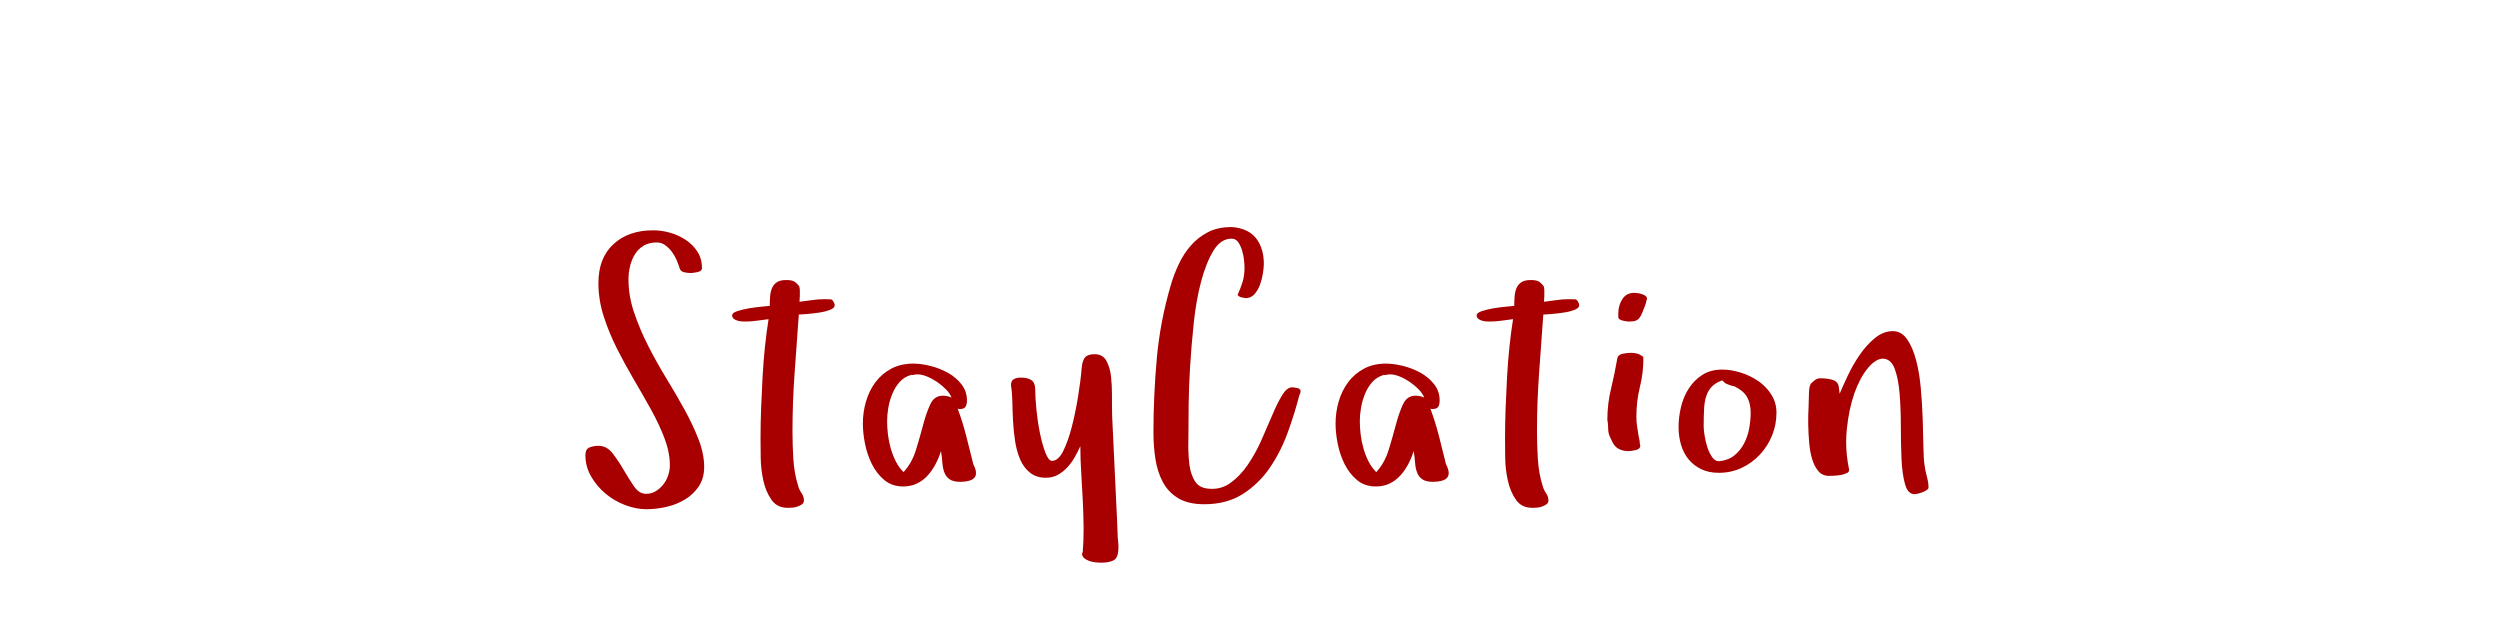 <?xml version="1.0"?>
<svg version="1.1" xmlns="http://www.w3.org/2000/svg" width="400px" height="100px" style=""><path fill="#a80000" d="M93.668,72.805q0-0.957,0.656-1.217t1.422-0.26q1.34,0,2.27,1.203t1.764,2.639t1.654,2.639t1.941,1.203q0.848,0,1.545-0.424t1.203-1.066t0.779-1.449t0.273-1.6q0-2.078-0.834-4.293t-2.133-4.566t-2.748-4.812t-2.734-5.004t-2.133-5.182t-0.848-5.318q0-4.02,2.406-6.234t6.344-2.215q1.34,0,2.707,0.383t2.516,1.148t1.873,1.887t0.725,2.625q0,0.492-0.725,0.643t-1.053,0.15q-0.492,0-1.066-0.123t-0.738-0.67t-0.465-1.258t-0.752-1.326t-1.066-1.066t-1.354-0.451q-1.23,0-2.092,0.506t-1.395,1.354t-0.793,1.9t-0.26,2.174q0,2.625,0.902,5.291t2.242,5.305t2.912,5.209t2.912,5.004t2.242,4.758t0.902,4.402q0,1.859-0.875,3.145t-2.215,2.092t-2.967,1.176t-3.186,0.369q-1.668,0-3.418-0.67t-3.145-1.846t-2.297-2.748t-0.902-3.404z M117.147,50.438q0-0.383,0.82-0.656t1.859-0.451t2.01-0.26t1.326-0.137q0-0.738,0.055-1.49t0.301-1.34t0.779-0.943t1.49-0.355q0.793,0,1.203,0.191t0.875,0.793q0.109,0.328,0.109,0.629l0,0.916t-0.055,0.943q1.012-0.109,2.01-0.26t2.01-0.15q0.738,0,1.012,0.027t0.547,0.656q0.219,0.629-0.533,0.957t-1.805,0.492t-2.092,0.246t-1.258,0.082q-0.328,4.703-0.67,9.324t-0.342,9.379q0,2.133,0.137,4.402t0.766,4.293q0.164,0.629,0.547,1.176t0.383,1.176q0,0.383-0.301,0.602t-0.725,0.369t-0.848,0.178t-0.697,0.027q-1.723,0-2.625-1.285t-1.299-3.076t-0.424-3.678t-0.027-3.062q0-2.406,0.096-4.922t0.232-4.977t0.383-4.812t0.574-4.375q-0.957,0.109-1.873,0.246t-1.873,0.137q-0.219,0-0.588-0.027t-0.697-0.137t-0.561-0.301t-0.232-0.547z M138.056,67.801q0-1.859,0.506-3.582t1.518-3.076t2.529-2.16t3.514-0.807q1.23,0,2.721,0.369t2.803,1.094t2.188,1.846t0.875,2.57q0,0.684-0.232,1.039t-0.943,0.355l-0.301-0.055q0.793,2.133,1.367,4.375t1.121,4.484q0.219,0.438,0.328,0.779t0.109,0.67q0,0.438-0.246,0.725t-0.643,0.424t-0.82,0.191t-0.752,0.055q-1.176,0-1.764-0.41t-0.848-1.121t-0.314-1.6t-0.219-1.791q-0.328,1.066-0.861,2.078t-1.258,1.818t-1.709,1.285t-2.215,0.479q-1.805,0-3.035-1.039t-1.982-2.557t-1.094-3.24t-0.342-3.199z M141.939,67.418q0,1.012,0.137,2.133t0.451,2.215t0.807,2.064t1.23,1.709q1.34-1.449,1.982-3.527t1.148-4.006t1.148-3.309t1.982-1.381q0.848,0,1.422,0.301q-0.273-0.684-0.902-1.326t-1.408-1.176t-1.613-0.875t-1.572-0.342q-0.219,0-0.506,0.068t-0.451,0.014q-1.121,0.328-1.846,1.135t-1.176,1.9t-0.643,2.242t-0.191,2.16z M161.754,61.703q0-0.793,0.451-1.039t1.135-0.246q1.121,0,1.709,0.424t0.588,1.49q0,1.285,0.191,3.213t0.561,3.746t0.875,3.131t1.053,1.312q1.012,0,1.791-1.559t1.367-3.828t1.012-4.881t0.588-4.662q0.109-1.121,0.533-1.627t1.545-0.506q1.285,0,1.873,1.066t0.752,2.625q0.137,1.34,0.137,2.789l0,0.465l0,1.094q0,1.039,0.027,1.859l0.793,16.762l0.109,2.789q0.055,0.383,0.082,0.725t0.027,0.725q0,1.559-0.67,2.01t-2.174,0.451q-0.328,0-0.834-0.055t-0.984-0.219t-0.82-0.451t-0.342-0.725l0.109-0.273q0.137-1.641,0.137-3.445l0-0.574q-0.027-2.133-0.137-4.32t-0.246-4.375t-0.137-4.211q-0.383,0.848-0.889,1.75t-1.176,1.627t-1.518,1.203t-1.914,0.479q-1.559,0-2.57-0.82t-1.572-2.133t-0.807-2.939t-0.328-3.254t-0.109-3.104t-0.219-2.488z M184.55,69.277q0-5.934,0.533-11.881t2.229-11.717q0.492-1.723,1.285-3.404t1.941-2.994t2.734-2.133t3.773-0.82l0.574,0.055q2.352,0.328,3.473,1.9t1.121,3.924q0,0.629-0.15,1.572t-0.479,1.818t-0.889,1.49t-1.408,0.615q-0.383-0.055-0.697-0.137t-0.588-0.355q0.438-0.957,0.779-1.996t0.342-2.379q0-0.492-0.082-1.258t-0.314-1.518t-0.615-1.312t-1.066-0.561q-1.723,0-2.898,1.928t-1.969,4.922t-1.176,6.617t-0.588,7t-0.232,6.098t-0.027,3.842q0,1.312-0.027,2.898l0,0.355q0.027,1.395,0.191,2.652q0.219,1.422,0.848,2.461t1.969,1.203q0.41,0.055,0.793,0.055q1.586,0,2.871-0.902q1.586-1.121,2.816-2.912t2.188-3.938t1.764-4.061t1.572-3.172t1.586-1.258q0.273,0,0.82,0.109t0.547,0.52q0,0.109-0.055,0.301t-0.137,0.301q-0.738,2.898-1.873,6.016t-2.898,5.674t-4.32,4.17t-6.139,1.613q-2.57,0-4.17-0.971t-2.461-2.598t-1.176-3.678t-0.314-4.156z M213.689,67.801q0-1.859,0.506-3.582t1.518-3.076t2.529-2.16t3.514-0.807q1.23,0,2.721,0.369t2.803,1.094t2.188,1.846t0.875,2.57q0,0.684-0.232,1.039t-0.943,0.355l-0.301-0.055q0.793,2.133,1.367,4.375t1.121,4.484q0.219,0.438,0.328,0.779t0.109,0.67q0,0.438-0.246,0.725t-0.643,0.424t-0.82,0.191t-0.752,0.055q-1.176,0-1.764-0.41t-0.848-1.121t-0.314-1.6t-0.219-1.791q-0.328,1.066-0.861,2.078t-1.258,1.818t-1.709,1.285t-2.215,0.479q-1.805,0-3.035-1.039t-1.982-2.557t-1.094-3.24t-0.342-3.199z M217.572,67.418q0,1.012,0.137,2.133t0.451,2.215t0.807,2.064t1.23,1.709q1.34-1.449,1.982-3.527t1.148-4.006t1.148-3.309t1.982-1.381q0.848,0,1.422,0.301q-0.273-0.684-0.902-1.326t-1.408-1.176t-1.613-0.875t-1.572-0.342q-0.219,0-0.506,0.068t-0.451,0.014q-1.121,0.328-1.846,1.135t-1.176,1.9t-0.643,2.242t-0.191,2.16z M236.266,50.438q0-0.383,0.82-0.656t1.859-0.451t2.01-0.26t1.326-0.137q0-0.738,0.055-1.49t0.301-1.34t0.779-0.943t1.49-0.355q0.793,0,1.203,0.191t0.875,0.793q0.109,0.328,0.109,0.629l0,0.916t-0.055,0.943q1.012-0.109,2.01-0.26t2.01-0.15q0.738,0,1.012,0.027t0.547,0.656q0.219,0.629-0.533,0.957t-1.805,0.492t-2.092,0.246t-1.258,0.082q-0.328,4.703-0.67,9.324t-0.342,9.379q0,2.133,0.137,4.402t0.766,4.293q0.164,0.629,0.547,1.176t0.383,1.176q0,0.383-0.301,0.602t-0.725,0.369t-0.848,0.178t-0.697,0.027q-1.723,0-2.625-1.285t-1.299-3.076t-0.424-3.678t-0.027-3.062q0-2.406,0.096-4.922t0.232-4.977t0.383-4.812t0.574-4.375q-0.957,0.109-1.873,0.246t-1.873,0.137q-0.219,0-0.588-0.027t-0.697-0.137t-0.561-0.301t-0.232-0.547z M257.175,67.145q0-2.516,0.588-4.936t0.998-4.826q0.109-0.629,0.861-0.779t1.271-0.15q0.902,0,1.449,0.273q0.219,0.109,0.41,0.246t0.191,0.355q0,2.352-0.561,4.594t-0.561,4.758q0,0.848,0.123,1.6t0.232,1.49l0.164,0.793q0,0.219,0.027,0.383t0.082,0.383q0,0.492-0.697,0.67t-1.217,0.178q-0.793,0-1.463-0.314t-1.053-1.08l-0.383-0.793q-0.328-0.629-0.328-1.408t-0.137-1.436z M258.925,50.684l0-0.52q0-1.285,0.643-2.297t1.928-1.012q0.164,0,0.314,0.027t0.314,0.027q0.328,0.055,0.861,0.26t0.533,0.643l0,0.055q-0.109,0.219-0.137,0.451t-0.137,0.396l0.055-0.055q-0.328,0.848-0.533,1.367t-0.451,0.834t-0.615,0.451t-1.053,0.137q-0.109,0-0.383-0.027t-0.588-0.109t-0.533-0.219t-0.219-0.41z M268.568,68.32q0-1.559,0.396-3.213t1.258-2.98t2.174-2.16t3.172-0.834q1.395,0,2.939,0.479t2.83,1.367t2.092,2.174t0.807,2.871q0,1.914-0.697,3.637t-1.955,3.076t-2.939,2.133t-3.65,0.779q-1.613,0-2.816-0.588t-2.01-1.572t-1.203-2.324t-0.396-2.844z M272.588,68.266q0,0.492,0.15,1.449t0.451,1.873t0.779,1.586t1.162,0.615q1.449-0.164,2.393-0.943t1.531-1.9t0.82-2.434t0.232-2.488q0-1.504-0.588-2.516t-1.928-1.641q0,0.055,0.055,0.055t0.055-0.055l-0.684-0.164q-0.273-0.109-0.67-0.246t-0.779-0.602q-1.066,0.383-1.654,0.984t-0.889,1.463t-0.369,2.064t-0.068,2.898z M289.313,67.938l0-0.793q0-0.984,0.055-1.859q0.055-1.23,0.055-2.023q0-0.438,0.055-0.998t0.273-0.889q0.273-0.273,0.643-0.561t0.807-0.287q1.395,0,2.188,0.314t0.848,1.299l0.109,0.848q0.492-1.176,1.312-2.912t1.9-3.309t2.434-2.68t2.857-1.107q1.395,0,2.297,1.312t1.436,3.35t0.752,4.539t0.301,4.908t0.109,4.389t0.191,2.994q0.109,0.848,0.369,1.791t0.26,1.736q0,0.219-0.314,0.424t-0.67,0.342t-0.725,0.219t-0.533,0.082q-1.066,0-1.518-1.6t-0.561-4.006t-0.109-5.209t-0.191-5.209t-0.779-4.006t-1.873-1.654q-1.176,0-2.434,1.518t-2.16,4.033q-0.875,2.516-1.203,5.715q-0.109,1.012-0.109,2.023q0,2.215,0.465,4.43q0.055,0.383-0.314,0.574t-0.916,0.301t-1.107,0.137t-0.861,0.027q-1.066,0-1.709-0.752t-0.998-1.928t-0.479-2.639t-0.15-2.885z"/><path fill="#" d=""/></svg>
